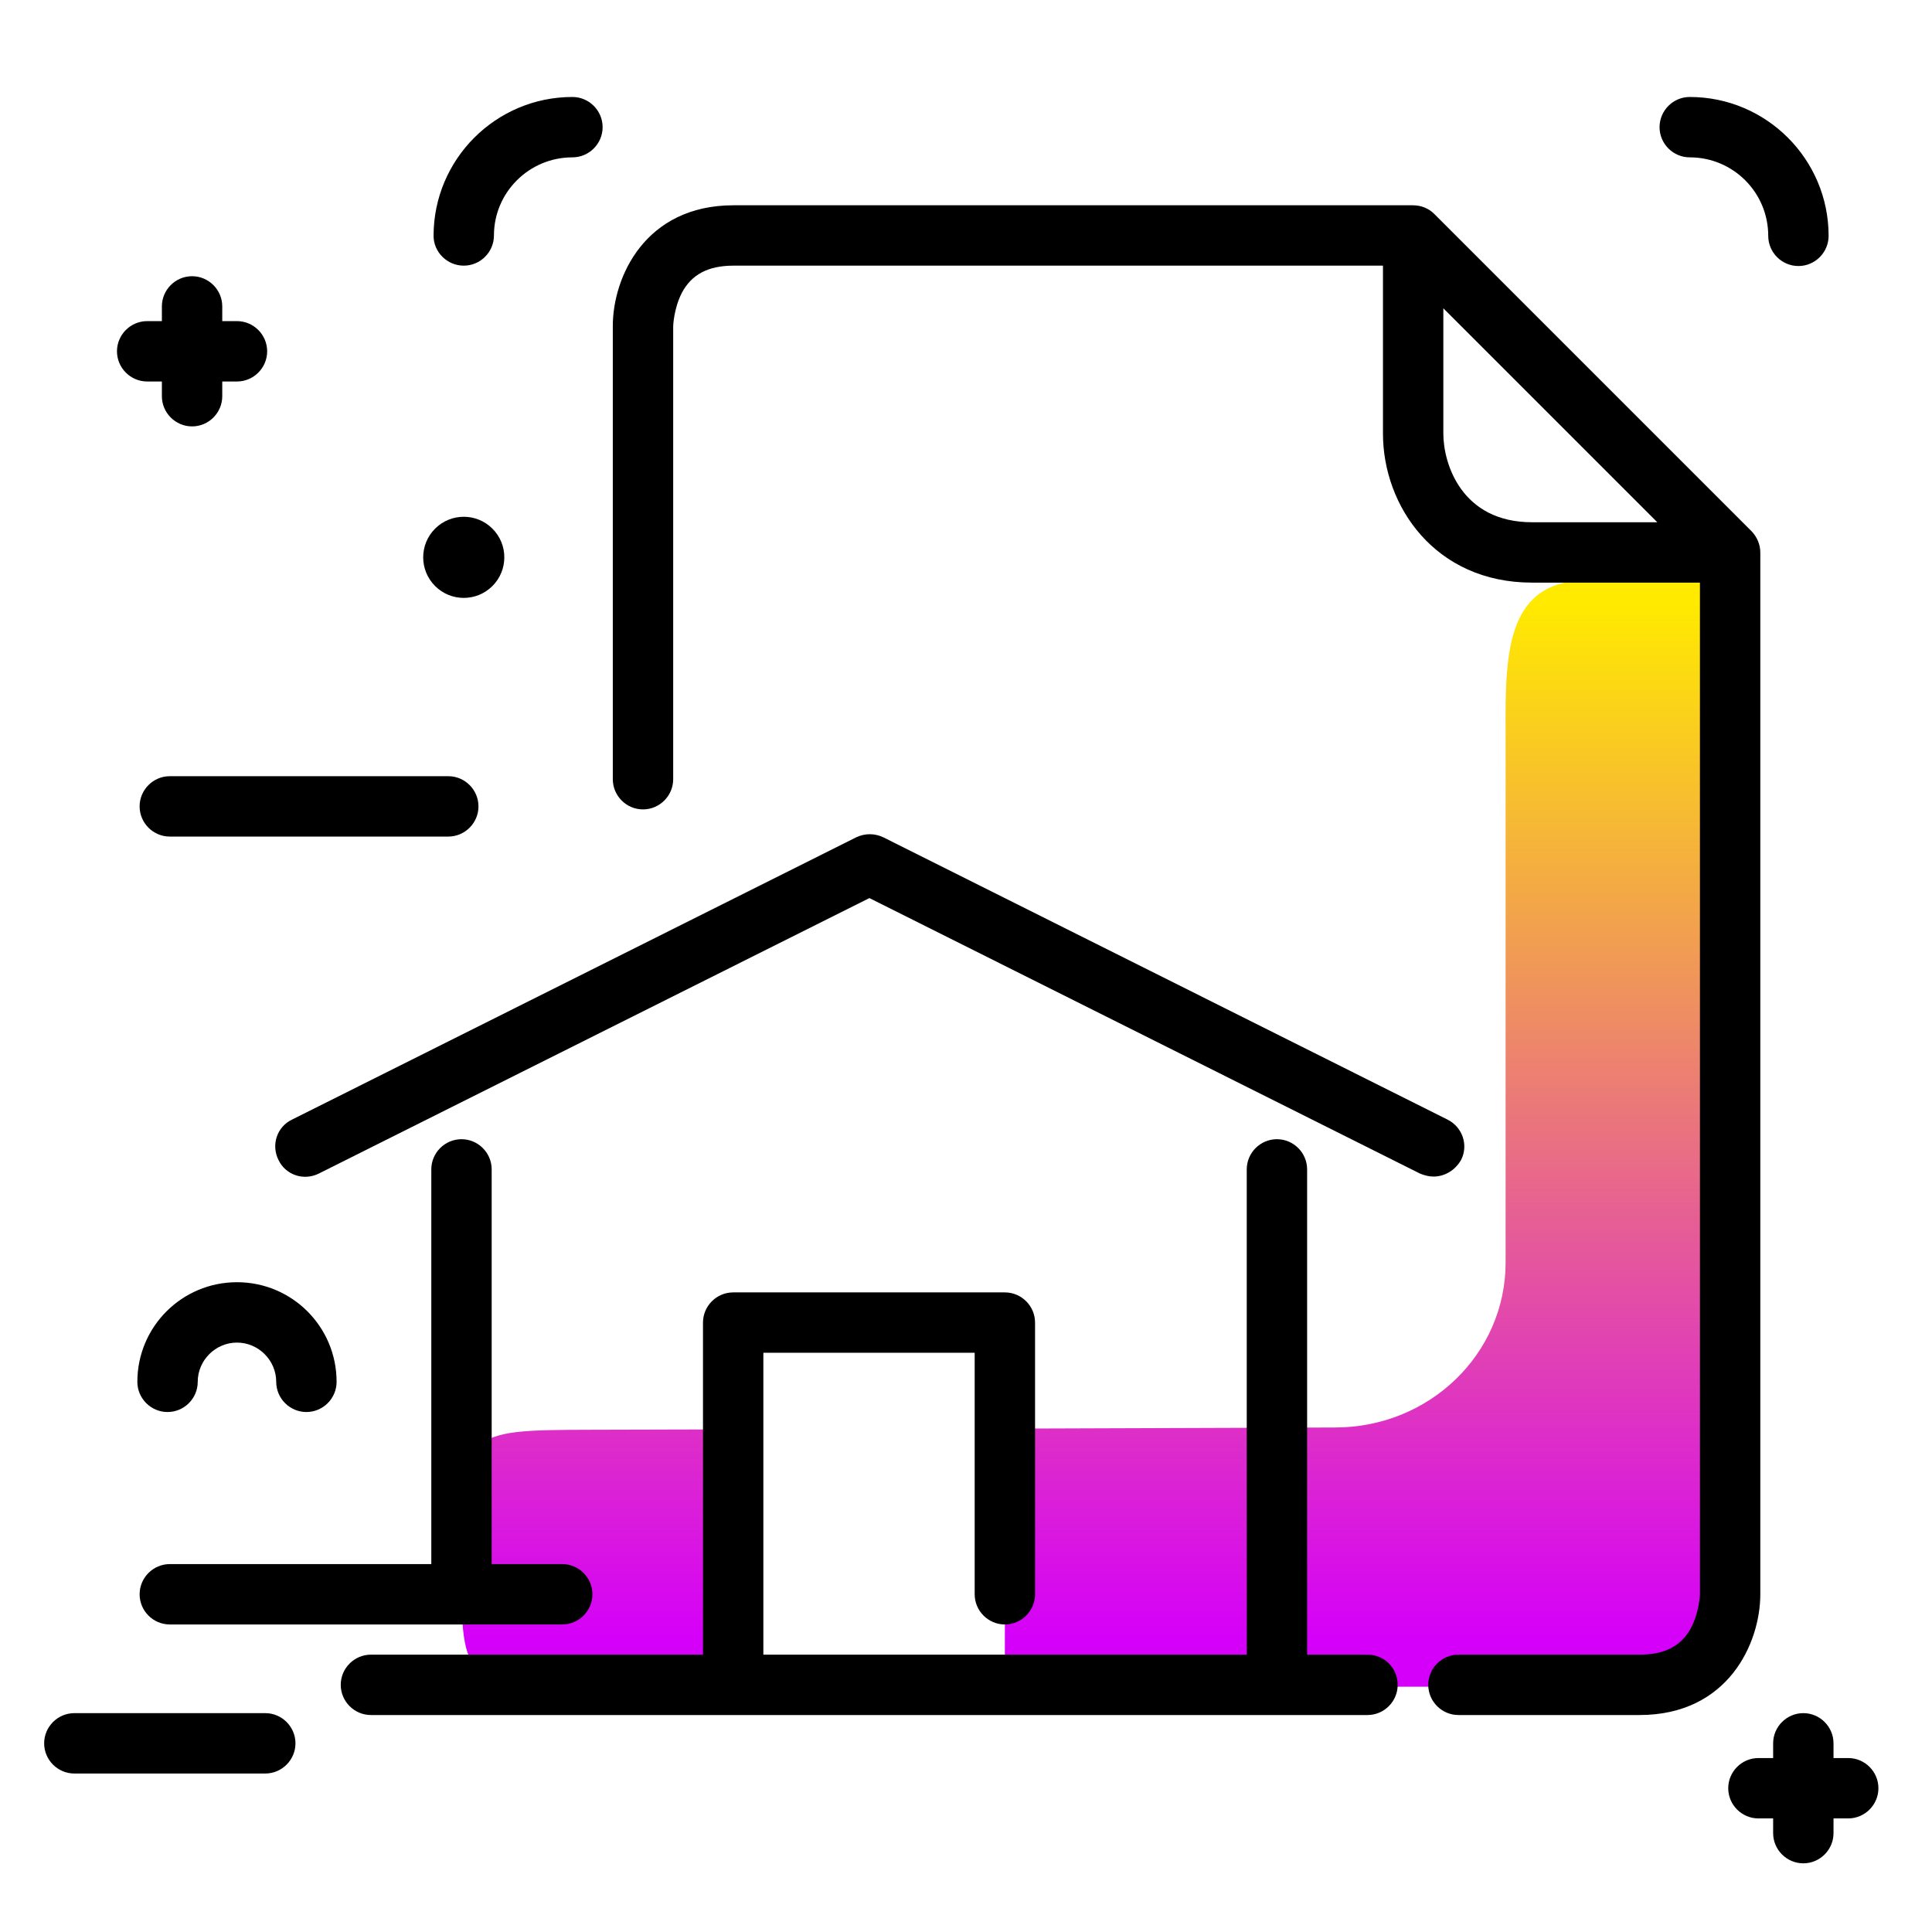 <svg version="1.1" id="Layer_1" xmlns="http://www.w3.org/2000/svg" xmlns:xlink="http://www.w3.org/1999/xlink" x="0px" y="0px" viewBox="0 0 512 512" enable-background="new 0 0 512 512" xml:space="preserve">
<linearGradient id="SVGID_1_" gradientUnits="userSpaceOnUse" x1="292.52" y1="434.161" x2="292.52" y2="159.928" class="gradient-element">
	<stop offset="0" class="primary-color-gradient" style="stop-color: #d500f9"></stop>
	<stop offset="1" class="secondary-color-gradient" style="stop-color: #ffea00"></stop>
</linearGradient>
<path fill="url(#SVGID_1_)" d="M454.6,153c-7.7-7.6-22.7,0.5-34.7,0.8c-22.2,0.6-20.9,22.3-20.9,43.9v136.9
	c0,24.2-20.2,43.7-45.2,43.7l-87.5,0.3V447h133c35,0,63.3-0.8,63.3-34.6V194C462.7,182.9,462.2,160.2,454.6,153z M122.3,415.2
	c0,31.8,0,31.8,39.8,31.8h32.2v-68.2l-37.5,0.1C122.3,379,122.3,379,122.3,415.2z"></path>
<path d="M45,221.7c-4.4,0-8-3.6-8-8s3.6-8,8-8h73.8c4.4,0,8,3.6,8,8s-3.6,8-8,8H45z M45,430.5h104c4.4,0,8-3.6,8-8s-3.6-8-8-8H45
	c-4.4,0-8,3.6-8,8S40.6,430.5,45,430.5z M44.4,374.2c4.4,0,8-3.6,8-8c0-5.7,4.7-10.4,10.4-10.4s10.4,4.7,10.4,10.4c0,4.4,3.6,8,8,8
	s8-3.6,8-8c0-14.6-11.8-26.4-26.4-26.4s-26.4,11.8-26.4,26.4C36.4,370.6,40,374.2,44.4,374.2z M122.9,70.4c4.4,0,8-3.6,8-8
	c0-11.4,9.3-20.7,20.8-20.7c4.4,0,8-3.6,8-8s-3.6-8-8-8c-20.3,0-36.8,16.5-36.8,36.8C114.9,66.8,118.5,70.4,122.9,70.4z
	 M130.5,155.3c4.2-4.2,4.2-11,0-15.2s-11-4.2-15.2,0c-4.2,4.2-4.2,11,0,15.2C119.5,159.5,126.3,159.5,130.5,155.3z M70.3,454H19.7
	c-4.4,0-8,3.6-8,8s3.6,8,8,8h50.6c4.4,0,8-3.6,8-8S74.7,454,70.3,454z M489.8,465.9h-3.9V462c0-4.4-3.6-8-8-8s-8,3.6-8,8v3.9H466
	c-4.4,0-8,3.6-8,8s3.6,8,8,8h3.9v3.9c0,4.4,3.6,8,8,8s8-3.6,8-8v-3.9h3.9c4.4,0,8-3.6,8-8S494.2,465.9,489.8,465.9z M39,101.1h3.9
	v3.9c0,4.4,3.6,8,8,8s8-3.6,8-8v-3.9h3.9c4.4,0,8-3.6,8-8s-3.6-8-8-8h-3.9v-3.9c0-4.4-3.6-8-8-8s-8,3.6-8,8v3.9H39c-4.4,0-8,3.6-8,8
	S34.6,101.1,39,101.1z M468.6,62.5c0,4.4,3.6,8,8,8s8-3.6,8-8c0-20.3-16.5-36.8-36.8-36.8c-4.4,0-8,3.6-8,8s3.6,8,8,8
	C459.3,41.7,468.6,51,468.6,62.5z"></path>
<path d="M464.1,140.7l-84-84c-1.5-1.5-3.5-2.3-5.7-2.3H194.4c-23.5,0-32,19.1-32,32v120.1c0,4.4,3.6,8,8,8s8-3.6,8-8v-120
	c0,0,0.1-4.6,2.3-8.9c2.6-4.9,7-7.2,13.7-7.2h172.1v44.5c0,19.2,13.8,39.5,39.5,39.5h44.5v268c0,0-0.1,4.6-2.3,8.9
	c-2.6,4.9-7,7.2-13.7,7.2h-48c-4.4,0-8,3.6-8,8s3.6,8,8,8h48c23.5,0,32-19.1,32-32V146.4C466.5,144.3,465.6,142.2,464.1,140.7z
	 M406,138.4c-18.6,0-23.5-15.4-23.5-23.5V81.7l56.7,56.7H406z M379.9,311.8c-1.2,0-2.4-0.3-3.6-0.8l-145.9-73L84.5,311
	c-4,2-8.8,0.4-10.7-3.6c-2-4-0.4-8.8,3.6-10.7l149.5-74.8c2.3-1.1,4.9-1.1,7.2,0l149.5,74.8c4,2,5.6,6.8,3.6,10.7
	C385.6,310.2,382.8,311.8,379.9,311.8z M122.3,430.5c-4.4,0-8-3.6-8-8V309.9c0-4.4,3.6-8,8-8s8,3.6,8,8v112.6
	C130.3,426.9,126.8,430.5,122.3,430.5z M370.4,446.5c0,4.4-3.6,8-8,8H98.3c-4.4,0-8-3.6-8-8s3.6-8,8-8h88v-88c0-4.4,3.6-8,8-8h72
	c4.4,0,8,3.6,8,8v72c0,4.4-3.6,8-8,8s-8-3.6-8-8v-64h-56v80h128.1V309.9c0-4.4,3.6-8,8-8s8,3.6,8,8v128.6h16
	C366.9,438.5,370.4,442.1,370.4,446.5z"></path>
</svg>